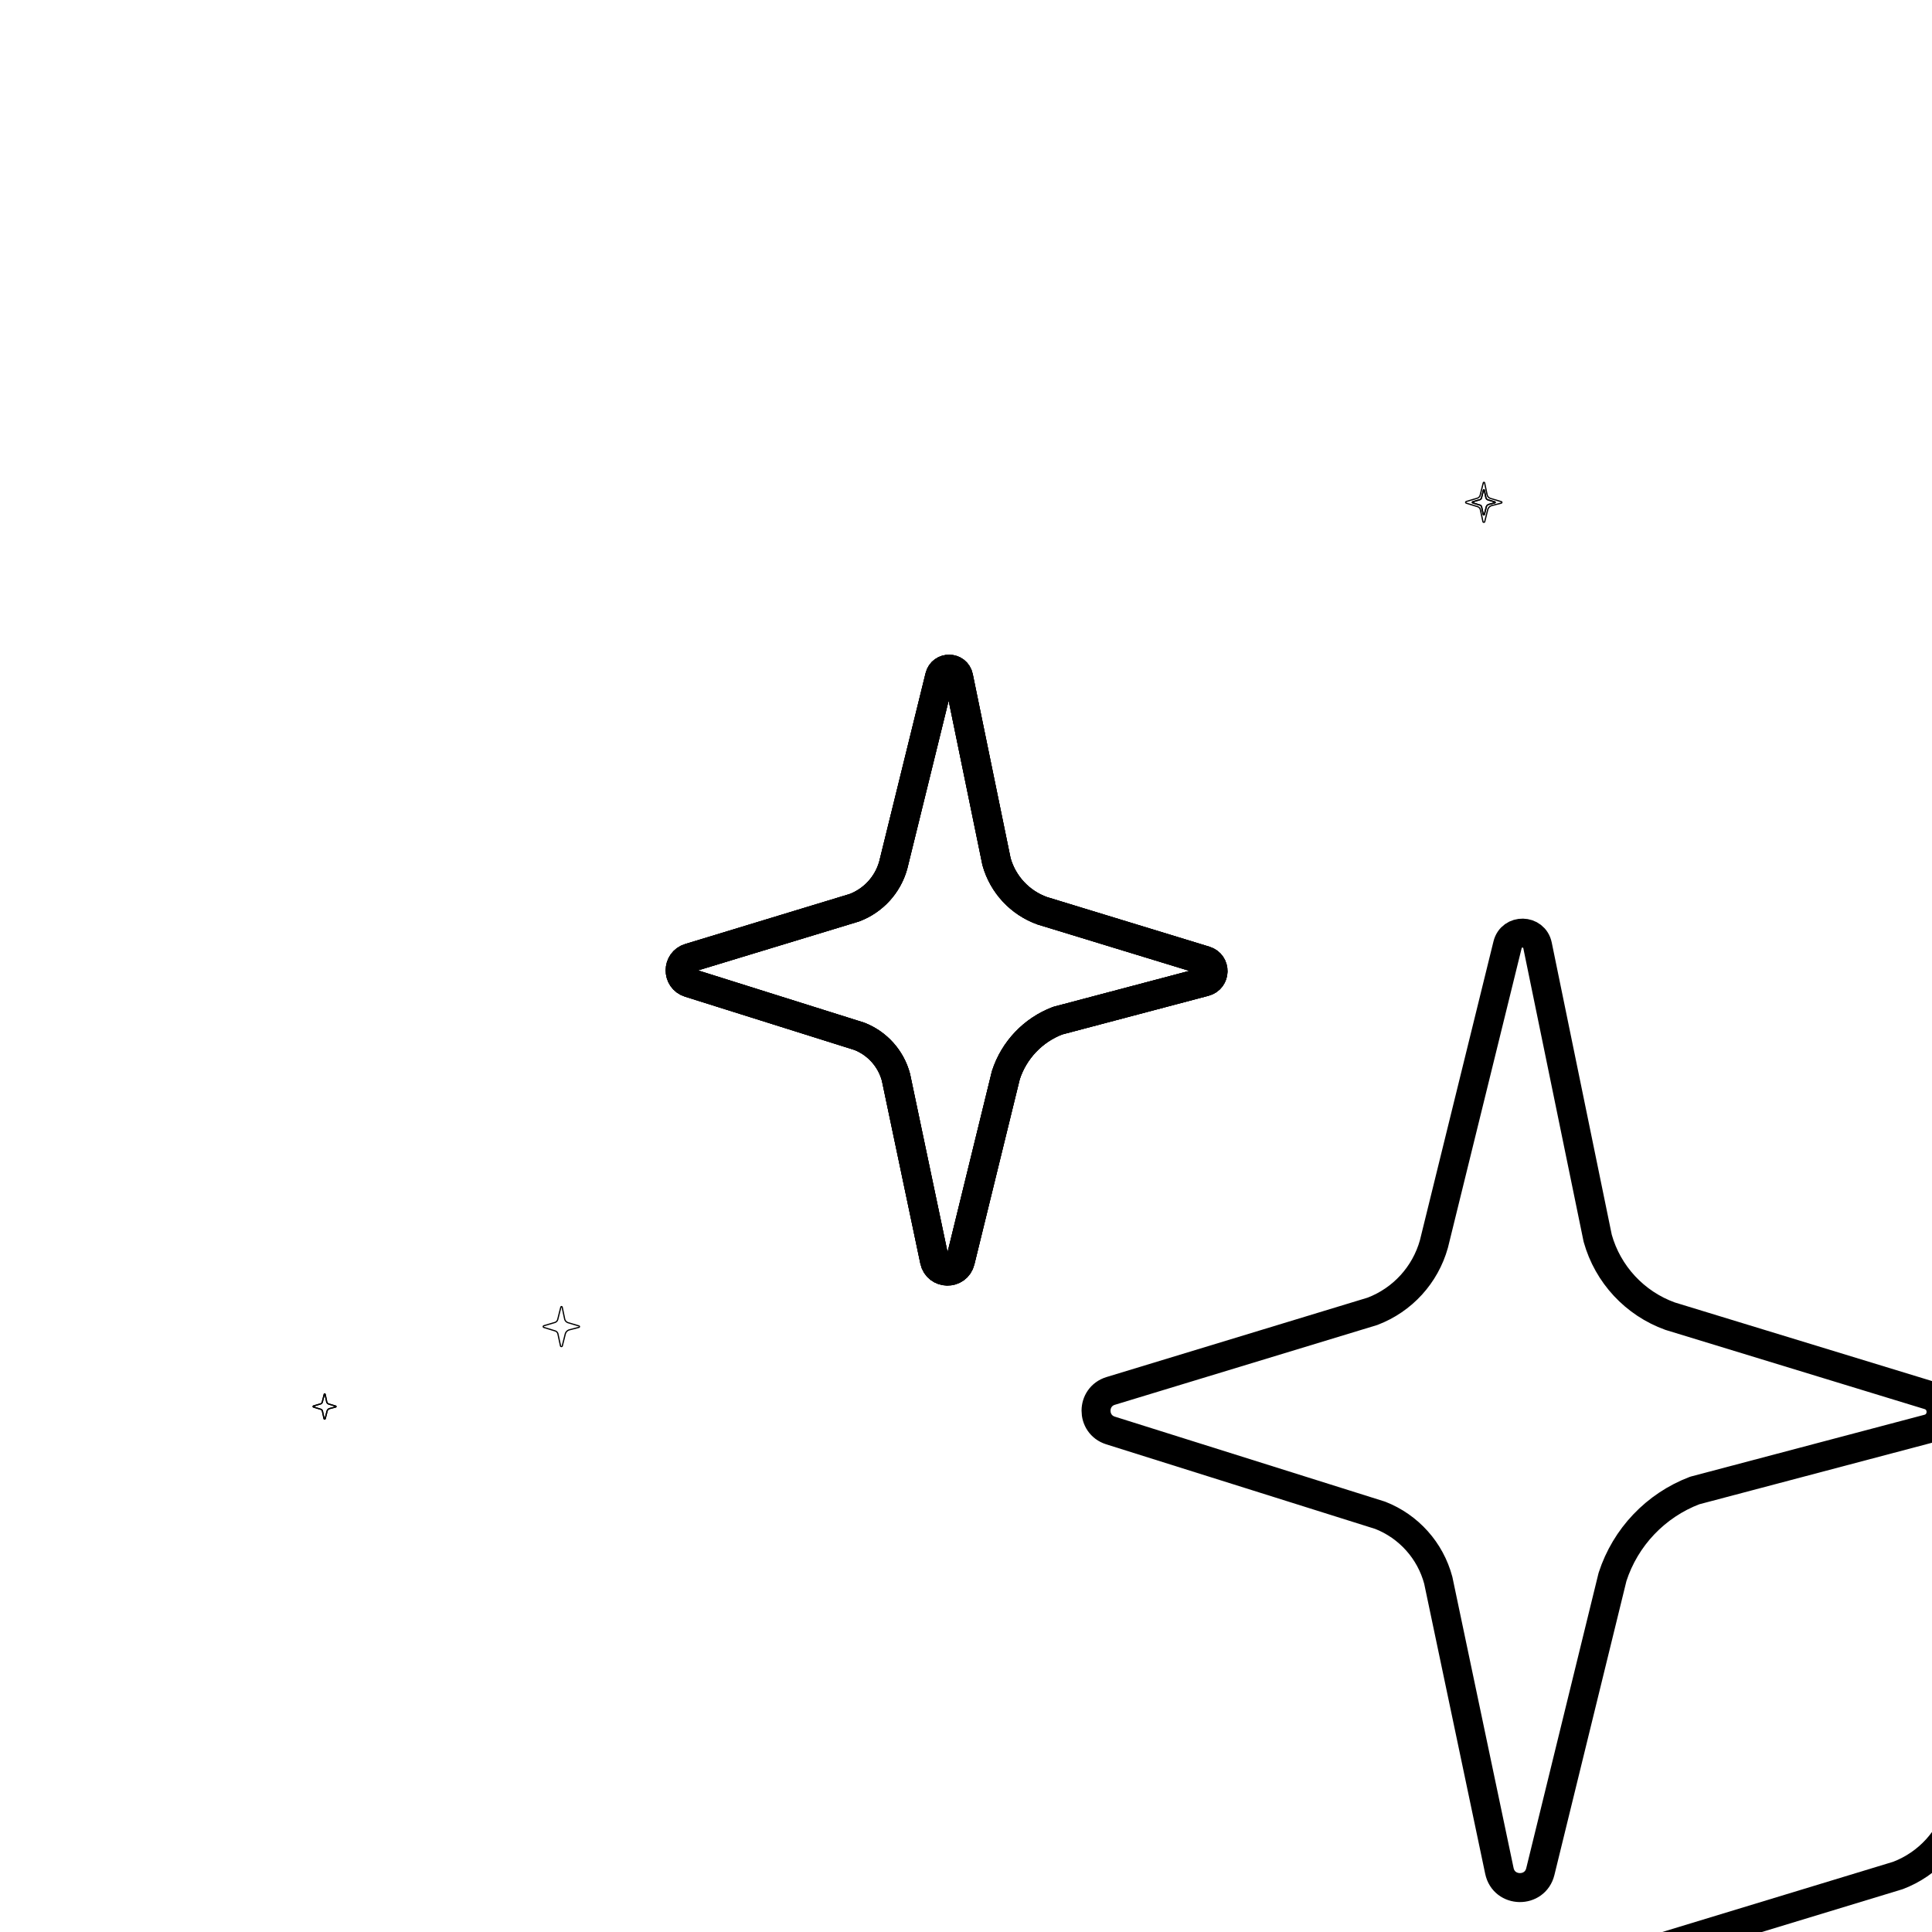 <svg xmlns="http://www.w3.org/2000/svg" xmlns:xlink="http://www.w3.org/1999/xlink" preserveAspectRatio="xMidYMid meet" width="2000" height="2000" viewBox="0 0 2000 2000" style="width:100%;height:100%"><defs><animateTransform repeatCount="indefinite" dur="1.017s" begin="0s" xlink:href="#_R_G_L_4_G_D_0_P_0_G_0_T_0" fill="freeze" attributeName="transform" from="0.631 0.631" to="-0.813 -0.813" type="scale" additive="sum" keyTimes="0;0.377;0.492;1" values="0.631 0.631;0.631 0.631;7.164 7.164;-0.813 -0.813" keySplines="0.333 0 0.667 1;0.333 0 0.667 1;0.333 0 0.667 1" calcMode="spline"/><animate repeatCount="indefinite" dur="1.017s" begin="0s" xlink:href="#_R_G_L_4_G_M" fill="freeze" attributeName="opacity" from="0" to="1" keyTimes="0;0.213;0.213;1" values="0;0;1;1" keySplines="0 0 0 0;0 0 0 0;0 0 0 0" calcMode="spline"/><animateTransform repeatCount="indefinite" dur="1.017s" begin="0s" xlink:href="#_R_G_L_3_G_D_0_P_0_G_0_T_0" fill="freeze" attributeName="transform" from="0.631 0.631" to="-0.184 -0.184" type="scale" additive="sum" keyTimes="0;0.377;0.475;0.934;1" values="0.631 0.631;0.631 0.631;8.318 8.318;-0.184 -0.184;-0.184 -0.184" keySplines="0.333 0 0.667 1;0.333 0 0.667 1;0.333 0 0.667 1;0 0 0 0" calcMode="spline"/><animate repeatCount="indefinite" dur="1.017s" begin="0s" xlink:href="#_R_G_L_3_G_M" fill="freeze" attributeName="opacity" from="0" to="1" keyTimes="0;0.213;0.213;1" values="0;0;1;1" keySplines="0 0 0 0;0 0 0 0;0 0 0 0" calcMode="spline"/><animateTransform repeatCount="indefinite" dur="1.017s" begin="0s" xlink:href="#_R_G_L_2_G" fill="freeze" attributeName="transform" from="0.074 0.074" to="-0.065 0.024" type="scale" additive="sum" keyTimes="0;0.23;0.311;0.525;0.836;1" values="0.074 0.074;0.074 0.074;0.306 0.306;0.922 0.922;-0.065 0.024;-0.065 0.024" keySplines="0.333 0 0.667 1;0.333 0 0.667 1;0.333 0 0.667 1;0.333 0 0.667 1;0 0 0 0" calcMode="spline"/><animateTransform repeatCount="indefinite" dur="1.017s" begin="0s" xlink:href="#_R_G_L_2_G" fill="freeze" attributeName="transform" from="-540 -540" to="-540 -540" type="translate" additive="sum" keyTimes="0;1" values="-540 -540;-540 -540" keySplines="0 0 1 1" calcMode="spline"/><animate repeatCount="indefinite" dur="1.017s" begin="0s" xlink:href="#_R_G_L_2_G_M" fill="freeze" attributeName="opacity" from="0" to="1" keyTimes="0;0.213;0.213;1" values="0;0;1;1" keySplines="0 0 0 0;0 0 0 0;0 0 0 0" calcMode="spline"/><animateTransform repeatCount="indefinite" dur="1.017s" begin="0s" xlink:href="#_R_G_L_1_G" fill="freeze" attributeName="transform" from="-0.025 -0.025" to="0.025 0.025" type="scale" additive="sum" keyTimes="0;0.18;0.59;0.902;1" values="-0.025 -0.025;-0.025 -0.025;0.709 0.709;0.025 0.025;0.025 0.025" keySplines="0.333 0 0.667 1;0.333 0 0.667 1;0.333 0 0.667 1;0 0 0 0" calcMode="spline"/><animateTransform repeatCount="indefinite" dur="1.017s" begin="0s" xlink:href="#_R_G_L_1_G" fill="freeze" attributeName="transform" from="-540 -540" to="-540 -540" type="translate" additive="sum" keyTimes="0;1" values="-540 -540;-540 -540" keySplines="0 0 1 1" calcMode="spline"/><animate repeatCount="indefinite" dur="1.017s" begin="0s" xlink:href="#_R_G_L_1_G_M" fill="freeze" attributeName="opacity" from="0" to="1" keyTimes="0;0.18;0.18;1" values="0;0;1;1" keySplines="0 0 0 0;0 0 0 0;0 0 0 0" calcMode="spline"/><animateTransform repeatCount="indefinite" dur="1.017s" begin="0s" xlink:href="#_R_G_L_0_G" fill="freeze" attributeName="transform" from="1.573 1.573" to="1.475 1.562" type="scale" additive="sum" keyTimes="0;0.033;0.23;0.41;0.721;1" values="1.573 1.573;1.573 1.573;1.226 1.298;1.628 1.724;1.475 1.562;1.475 1.562" keySplines="0.167 0.167 0.833 0.833;0.167 0.167 0.833 0.833;0.167 0.167 0.833 0.833;0.167 0.167 0.833 0.833;0 0 0 0" calcMode="spline"/><animateTransform repeatCount="indefinite" dur="1.017s" begin="0s" xlink:href="#_R_G_L_0_G" fill="freeze" attributeName="transform" from="-540 -540" to="-540 -540" type="translate" additive="sum" keyTimes="0;1" values="-540 -540;-540 -540" keySplines="0 0 1 1" calcMode="spline"/><animate attributeType="XML" attributeName="opacity" dur="1s" from="0" to="1" xlink:href="#time_group"/></defs><g id="_R_G"><g id="_R_G_L_4_G_M"><g id="_R_G_L_4_G" transform=" translate(336, 1456) scale(0.043, 0.042) translate(-540, -540)"><g id="_R_G_L_4_G_D_0_P_0_G_0_T_0" transform=" translate(6239.744, -1429.009)"><path id="_R_G_L_4_G_D_0_P_0" stroke="#000000" stroke-linecap="round" stroke-linejoin="round" fill="none" stroke-width="30" stroke-opacity="1" d=" M19.9 -482.09 C19.9,-482.09 82.18,-178.95 82.18,-178.95 C92.64,-141.51 120.57,-111.46 157.14,-98.28 C157.14,-98.28 424.82,-16.47 424.82,-16.47 C442.24,-11.15 441.77,13.67 424.16,18.32 C424.16,18.32 182.64,82.18 182.64,82.18 C142.16,97.57 110.85,130.49 97.52,171.69 C97.52,171.69 22.78,476.7 22.78,476.7 C17.28,499.16 -14.83,498.63 -19.58,476 C-19.58,476 -82.87,175.13 -82.87,175.13 C-91.06,144.42 -113.38,119.44 -142.99,107.86 C-142.99,107.86 -422.13,20.06 -422.13,20.06 C-442.24,13.73 -442.1,-14.76 -421.94,-20.9 C-421.94,-20.9 -150.97,-103.3 -150.97,-103.3 C-119.89,-115.13 -96.28,-141.01 -87.35,-173.04 C-87.35,-173.04 -11.14,-482.69 -11.14,-482.69 C-7.08,-499.15 16.49,-498.7 19.9,-482.09z "/></g><path id="_R_G_L_4_G_D_1_P_0" stroke="#000000" stroke-linecap="round" stroke-linejoin="round" fill="none" stroke-width="30" stroke-opacity="1" d=" M552.3 236.77 C552.3,236.77 591.58,427.93 591.58,427.93 C598.17,451.53 615.79,470.48 638.84,478.79 C638.84,478.79 807.64,530.38 807.64,530.38 C818.63,533.74 818.33,549.39 807.23,552.32 C807.23,552.32 654.92,592.59 654.92,592.59 C629.4,602.29 609.66,623.05 601.25,649.03 C601.25,649.03 554.12,841.37 554.12,841.37 C550.65,855.53 530.41,855.2 527.4,840.93 C527.4,840.93 487.5,651.2 487.5,651.2 C482.33,631.84 468.26,616.09 449.59,608.78 C449.59,608.78 273.56,553.42 273.56,553.42 C260.88,549.43 260.97,531.46 273.68,527.59 C273.68,527.59 444.56,475.63 444.56,475.63 C464.15,468.17 479.04,451.85 484.67,431.65 C484.67,431.65 532.73,236.39 532.73,236.39 C535.29,226.01 550.15,226.29 552.3,236.77z "/><path id="_R_G_L_4_G_D_2_P_0" stroke="#000000" stroke-linecap="round" stroke-linejoin="round" fill="none" stroke-width="30" stroke-opacity="1" d=" M552.3 236.77 C552.3,236.77 591.58,427.93 591.58,427.93 C598.17,451.53 615.79,470.48 638.84,478.79 C638.84,478.79 807.64,530.38 807.64,530.38 C818.63,533.74 818.33,549.39 807.23,552.32 C807.23,552.32 654.92,592.59 654.92,592.59 C629.4,602.29 609.66,623.05 601.25,649.03 C601.25,649.03 554.12,841.37 554.12,841.37 C550.65,855.53 530.41,855.2 527.4,840.93 C527.4,840.93 487.5,651.2 487.5,651.2 C482.33,631.84 468.26,616.09 449.59,608.78 C449.59,608.78 273.56,553.42 273.56,553.42 C260.88,549.43 260.97,531.46 273.68,527.59 C273.68,527.59 444.56,475.63 444.56,475.63 C464.15,468.17 479.04,451.85 484.67,431.65 C484.67,431.65 532.73,236.39 532.73,236.39 C535.29,226.01 550.15,226.29 552.3,236.77z "/></g></g><g id="_R_G_L_3_G_M"><g id="_R_G_L_3_G" transform=" translate(1536, 520) scale(0.043, 0.042) translate(-540, -540)"><g id="_R_G_L_3_G_D_0_P_0_G_0_T_0" transform=" translate(539.755, 540.768)"><path id="_R_G_L_3_G_D_0_P_0" stroke="#000000" stroke-linecap="round" stroke-linejoin="round" fill="none" stroke-width="30" stroke-opacity="1" d=" M19.9 -482.09 C19.9,-482.09 82.18,-178.95 82.18,-178.95 C92.64,-141.51 120.57,-111.46 157.14,-98.28 C157.14,-98.28 424.82,-16.47 424.82,-16.47 C442.24,-11.15 441.77,13.67 424.16,18.32 C424.16,18.32 182.64,82.18 182.64,82.18 C142.16,97.57 110.85,130.49 97.52,171.69 C97.52,171.69 22.78,476.7 22.78,476.7 C17.28,499.16 -14.83,498.63 -19.58,476 C-19.58,476 -82.87,175.13 -82.87,175.13 C-91.06,144.42 -113.38,119.44 -142.99,107.86 C-142.99,107.86 -422.13,20.06 -422.13,20.06 C-442.24,13.73 -442.1,-14.76 -421.94,-20.9 C-421.94,-20.9 -150.97,-103.3 -150.97,-103.3 C-119.89,-115.13 -96.28,-141.01 -87.35,-173.04 C-87.35,-173.04 -11.14,-482.69 -11.14,-482.69 C-7.08,-499.15 16.49,-498.7 19.9,-482.09z "/></g><path id="_R_G_L_3_G_D_1_P_0" stroke="#000000" stroke-linecap="round" stroke-linejoin="round" fill="none" stroke-width="30" stroke-opacity="1" d=" M552.3 236.77 C552.3,236.77 591.58,427.93 591.58,427.93 C598.17,451.53 615.79,470.48 638.84,478.79 C638.84,478.79 807.64,530.38 807.64,530.38 C818.63,533.74 818.33,549.39 807.23,552.32 C807.23,552.32 654.92,592.59 654.92,592.59 C629.4,602.29 609.66,623.05 601.25,649.03 C601.25,649.03 554.12,841.37 554.12,841.37 C550.65,855.53 530.41,855.2 527.4,840.93 C527.4,840.93 487.5,651.2 487.5,651.2 C482.33,631.84 468.26,616.09 449.59,608.78 C449.59,608.78 273.56,553.42 273.56,553.42 C260.88,549.43 260.97,531.46 273.68,527.59 C273.68,527.59 444.56,475.63 444.56,475.63 C464.15,468.17 479.04,451.85 484.67,431.65 C484.67,431.65 532.73,236.39 532.73,236.39 C535.29,226.01 550.15,226.29 552.3,236.77z "/><path id="_R_G_L_3_G_D_2_P_0" stroke="#000000" stroke-linecap="round" stroke-linejoin="round" fill="none" stroke-width="30" stroke-opacity="1" d=" M552.3 236.77 C552.3,236.77 591.58,427.93 591.58,427.93 C598.17,451.53 615.79,470.48 638.84,478.79 C638.84,478.79 807.64,530.38 807.64,530.38 C818.63,533.74 818.33,549.39 807.23,552.32 C807.23,552.32 654.92,592.59 654.92,592.59 C629.4,602.29 609.66,623.05 601.25,649.03 C601.25,649.03 554.12,841.37 554.12,841.37 C550.65,855.53 530.41,855.2 527.4,840.93 C527.4,840.93 487.5,651.2 487.5,651.2 C482.33,631.84 468.26,616.09 449.59,608.78 C449.59,608.78 273.56,553.42 273.56,553.42 C260.88,549.43 260.97,531.46 273.68,527.59 C273.68,527.59 444.56,475.63 444.56,475.63 C464.15,468.17 479.04,451.85 484.67,431.65 C484.67,431.65 532.73,236.39 532.73,236.39 C535.29,226.01 550.15,226.29 552.3,236.77z "/></g></g><g id="_R_G_L_2_G_M"><g id="_R_G_L_2_G" transform=" translate(440, 464)"><path id="_R_G_L_2_G_D_0_P_0" stroke="#000000" stroke-linecap="round" stroke-linejoin="round" fill="none" stroke-width="30" stroke-opacity="1" d=" M552.3 236.77 C552.3,236.77 591.58,427.93 591.58,427.93 C598.17,451.53 615.79,470.48 638.84,478.79 C638.84,478.79 807.64,530.38 807.64,530.38 C818.63,533.74 818.33,549.39 807.23,552.32 C807.23,552.32 654.92,592.59 654.92,592.59 C629.4,602.29 609.66,623.05 601.25,649.03 C601.25,649.03 554.12,841.37 554.12,841.37 C550.65,855.53 530.41,855.2 527.4,840.93 C527.4,840.93 487.5,651.2 487.5,651.2 C482.33,631.84 468.26,616.09 449.59,608.78 C449.59,608.78 273.56,553.42 273.56,553.42 C260.88,549.43 260.97,531.46 273.68,527.59 C273.68,527.59 444.56,475.63 444.56,475.63 C464.15,468.17 479.04,451.85 484.67,431.65 C484.67,431.65 532.73,236.39 532.73,236.39 C535.29,226.01 550.15,226.29 552.3,236.77z "/><path id="_R_G_L_2_G_D_1_P_0" stroke="#000000" stroke-linecap="round" stroke-linejoin="round" fill="none" stroke-width="30" stroke-opacity="1" d=" M552.3 236.77 C552.3,236.77 591.58,427.93 591.58,427.93 C598.17,451.53 615.79,470.48 638.84,478.79 C638.84,478.79 807.64,530.38 807.64,530.38 C818.63,533.74 818.33,549.39 807.23,552.32 C807.23,552.32 654.92,592.59 654.92,592.59 C629.4,602.29 609.66,623.05 601.25,649.03 C601.25,649.03 554.12,841.37 554.12,841.37 C550.65,855.53 530.41,855.2 527.4,840.93 C527.4,840.93 487.5,651.2 487.5,651.2 C482.33,631.84 468.26,616.09 449.59,608.78 C449.59,608.78 273.56,553.42 273.56,553.42 C260.88,549.43 260.97,531.46 273.68,527.59 C273.68,527.59 444.56,475.63 444.56,475.63 C464.15,468.17 479.04,451.85 484.67,431.65 C484.67,431.65 532.73,236.39 532.73,236.39 C535.29,226.01 550.15,226.29 552.3,236.77z "/><path id="_R_G_L_2_G_D_2_P_0" stroke="#000000" stroke-linecap="round" stroke-linejoin="round" fill="none" stroke-width="30" stroke-opacity="1" d=" M552.3 236.77 C552.3,236.77 591.58,427.93 591.58,427.93 C598.17,451.53 615.79,470.48 638.84,478.79 C638.84,478.79 807.64,530.38 807.64,530.38 C818.63,533.74 818.33,549.39 807.23,552.32 C807.23,552.32 654.92,592.59 654.92,592.59 C629.4,602.29 609.66,623.05 601.25,649.03 C601.25,649.03 554.12,841.37 554.12,841.37 C550.65,855.53 530.41,855.2 527.4,840.93 C527.4,840.93 487.5,651.2 487.5,651.2 C482.33,631.84 468.26,616.09 449.59,608.78 C449.59,608.78 273.56,553.42 273.56,553.42 C260.88,549.43 260.97,531.46 273.68,527.59 C273.68,527.59 444.56,475.63 444.56,475.63 C464.15,468.17 479.04,451.85 484.67,431.65 C484.67,431.65 532.73,236.39 532.73,236.39 C535.29,226.01 550.15,226.29 552.3,236.77z "/></g></g><g id="_R_G_L_1_G_M"><g id="_R_G_L_1_G" transform=" translate(1576, 1504)"><path id="_R_G_L_1_G_D_0_P_0" stroke="#000000" stroke-linecap="round" stroke-linejoin="round" fill="none" stroke-width="30" stroke-opacity="1" d=" M559.65 58.68 C559.65,58.68 621.93,361.82 621.93,361.82 C632.4,399.25 660.33,429.31 696.89,442.49 C696.89,442.49 964.58,524.3 964.58,524.3 C981.99,529.62 981.52,554.43 963.92,559.09 C963.92,559.09 722.39,622.95 722.39,622.95 C681.92,638.34 650.61,671.26 637.27,712.45 C637.27,712.45 562.54,1017.47 562.54,1017.47 C557.04,1039.92 524.93,1039.39 520.17,1016.77 C520.17,1016.77 456.89,715.9 456.89,715.9 C448.69,685.19 426.37,660.21 396.77,648.63 C396.77,648.63 117.62,560.83 117.62,560.83 C97.52,554.5 97.65,526 117.82,519.87 C117.82,519.87 388.79,437.47 388.79,437.47 C419.87,425.64 443.48,399.76 452.4,367.73 C452.4,367.73 528.62,58.08 528.62,58.08 C532.67,41.61 556.24,42.07 559.65,58.68z "/></g></g><g id="_R_G_L_0_G" transform=" translate(1032, 920)"><path id="_R_G_L_0_G_D_0_P_0" stroke="#000000" stroke-linecap="round" stroke-linejoin="round" fill="none" stroke-width="30" stroke-opacity="1" d=" M559.65 58.68 C559.65,58.68 621.93,361.82 621.93,361.82 C632.4,399.25 660.33,429.31 696.89,442.49 C696.89,442.49 964.58,524.3 964.58,524.3 C981.99,529.62 981.52,554.43 963.92,559.09 C963.92,559.09 722.39,622.95 722.39,622.95 C681.92,638.34 650.61,671.26 637.27,712.45 C637.27,712.45 562.54,1017.47 562.54,1017.47 C557.04,1039.92 524.93,1039.39 520.17,1016.77 C520.17,1016.77 456.89,715.9 456.89,715.9 C448.69,685.19 426.37,660.21 396.77,648.63 C396.77,648.63 117.62,560.83 117.62,560.83 C97.52,554.5 97.65,526 117.82,519.87 C117.82,519.87 388.79,437.47 388.79,437.47 C419.87,425.64 443.48,399.76 452.4,367.73 C452.4,367.73 528.62,58.08 528.62,58.08 C532.67,41.61 556.24,42.07 559.65,58.68z "/></g></g><g id="time_group"/></svg>